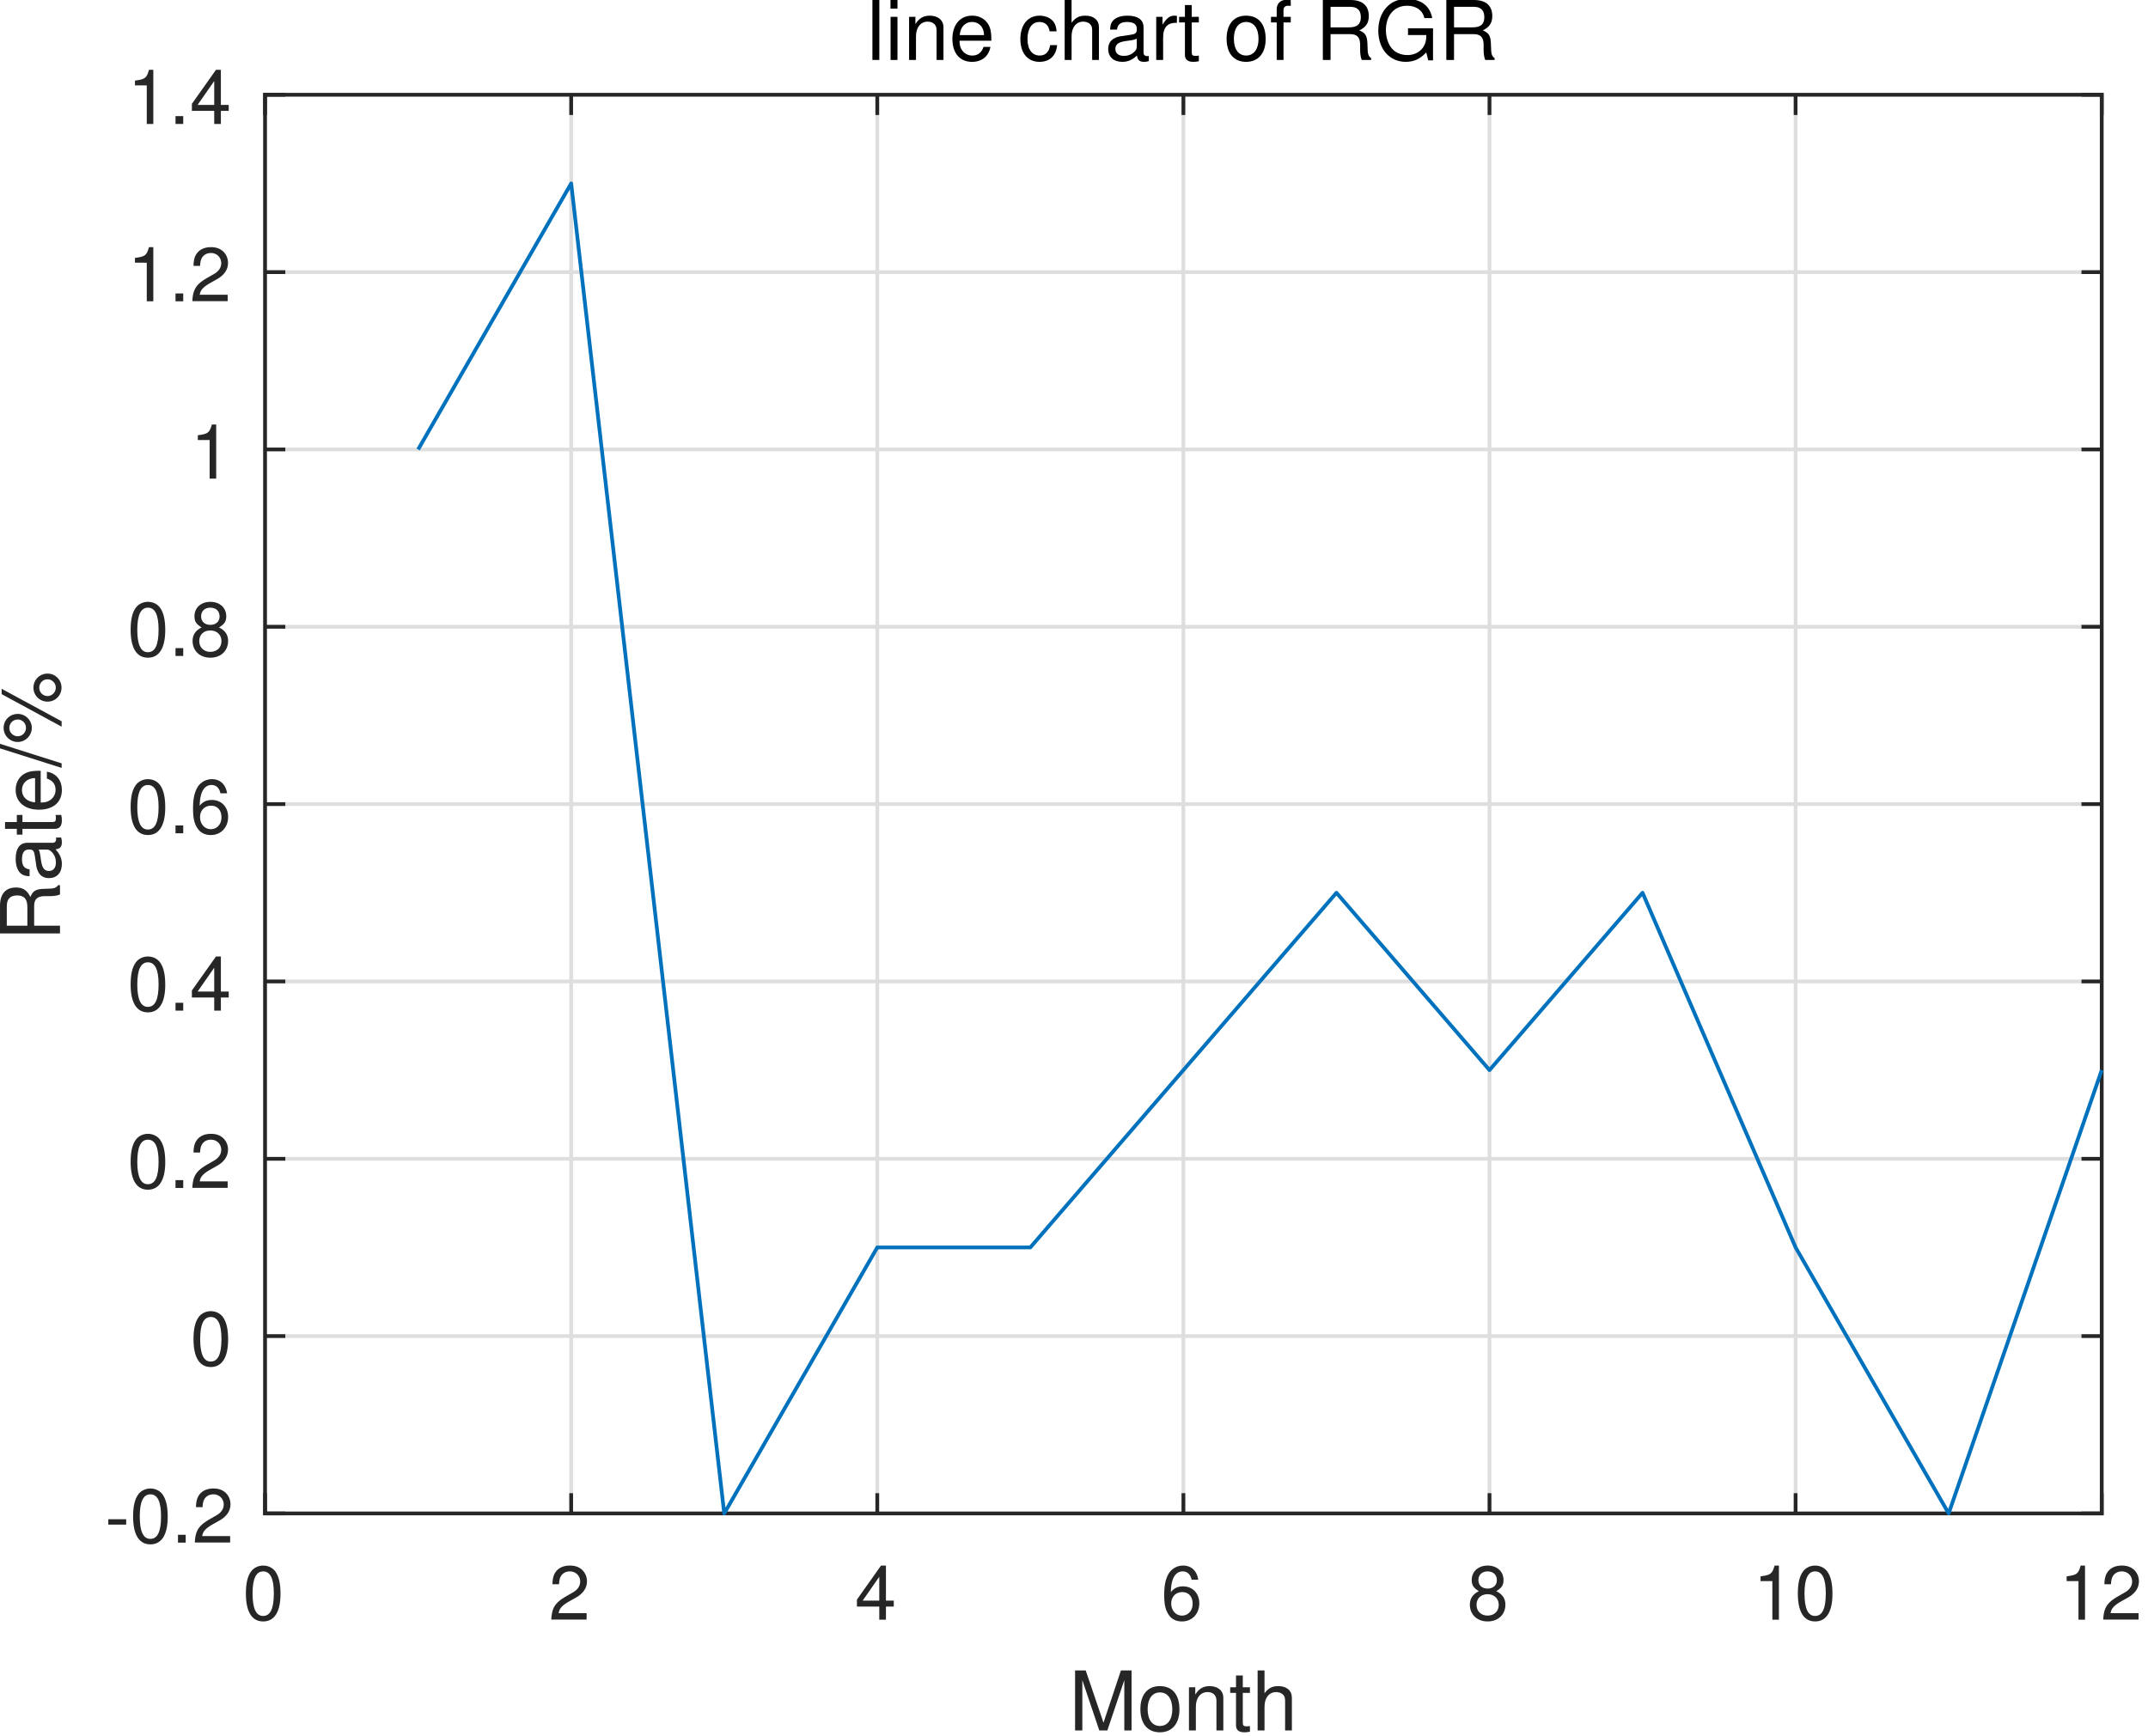 <svg xmlns="http://www.w3.org/2000/svg" xmlns:xlink="http://www.w3.org/1999/xlink" width="287pt" height="232pt" viewBox="0 0 287 232"><defs><symbol id="a" overflow="visible"><path d="M2.75-7.234c-.656 0-1.266.297-1.625.797C.656-5.797.438-4.844.438-3.5c0 2.438.796 3.734 2.312 3.734 1.5 0 2.313-1.296 2.313-3.671 0-1.407-.22-2.344-.688-3-.36-.5-.953-.797-1.625-.797m0 .78c.953 0 1.422.97 1.422 2.938C4.172-1.453 3.703-.5 2.734-.5c-.937 0-1.406-1-1.406-2.984 0-2 .469-2.97 1.422-2.97m0 0" style="stroke:none"/></symbol><symbol id="b" overflow="visible"><path d="M5.063-.875H1.328c.094-.594.406-.969 1.281-1.5l1-.562c.985-.547 1.5-1.297 1.5-2.188a2.1 2.1 0 0 0-.656-1.547c-.422-.375-.937-.562-1.61-.562-.905 0-1.577.328-1.968.937-.25.39-.36.844-.375 1.563h.875c.031-.485.094-.782.219-1.016.218-.437.687-.703 1.219-.703.796 0 1.39.578 1.39 1.36 0 .577-.328 1.077-.953 1.437l-.922.531C.844-2.265.422-1.594.344-.015h4.719Zm0 0" style="stroke:none"/></symbol><symbol id="c" overflow="visible"><path d="M3.266-1.75V0h.89v-1.75h1.047v-.797H4.156v-4.687H3.5L.281-2.687v.937Zm0-.797h-2.22l2.22-3.187Zm0 0" style="stroke:none"/></symbol><symbol id="d" overflow="visible"><path d="M4.984-5.344c-.171-1.187-.937-1.89-2.015-1.89a2.27 2.27 0 0 0-1.906 1.03c-.438.72-.625 1.595-.625 2.907 0 1.219.156 1.985.593 2.625.375.594 1 .906 1.782.906 1.343 0 2.312-1.015 2.312-2.421 0-1.329-.89-2.266-2.172-2.266-.687 0-1.25.25-1.625.781.016-1.781.578-2.781 1.578-2.781.625 0 1.047.406 1.188 1.11Zm-2.14 1.657c.86 0 1.39.609 1.39 1.562 0 .922-.609 1.578-1.421 1.578s-1.438-.687-1.438-1.61c0-.905.61-1.53 1.469-1.53m0 0" style="stroke:none"/></symbol><symbol id="e" overflow="visible"><path d="M3.906-3.812c.75-.454.969-.813.969-1.485 0-1.14-.86-1.937-2.125-1.937-1.25 0-2.125.797-2.125 1.922 0 .687.219 1.046.953 1.5-.812.406-1.203 1-1.203 1.796 0 1.329.969 2.25 2.375 2.25s2.375-.921 2.375-2.25c0-.796-.39-1.39-1.219-1.796M2.75-6.453c.75 0 1.234.453 1.234 1.172 0 .687-.5 1.125-1.234 1.125-.75 0-1.234-.438-1.234-1.14C1.516-6 2-6.454 2.75-6.454m0 3.047c.875 0 1.484.578 1.484 1.422 0 .859-.593 1.437-1.5 1.437-.859 0-1.468-.594-1.468-1.437 0-.86.593-1.422 1.484-1.422m0 0" style="stroke:none"/></symbol><symbol id="f" overflow="visible"><path d="M2.594-5.156V0h.875v-7.234H2.89c-.313 1.109-.516 1.265-1.875 1.437v.64Zm0 0" style="stroke:none"/></symbol><symbol id="l" overflow="visible"><path d="M2.844-3.125H.454v.719h2.39Zm0 0" style="stroke:none"/></symbol><symbol id="m" overflow="visible"><path d="M1.906-1.047H.875V0h1.031Zm0 0" style="stroke:none"/></symbol><symbol id="g" overflow="visible"><path d="m5.14 0 2.266-6.719V0h.969v-8.016H6.953L4.625-1.03 2.25-8.016H.828V0h.969v-6.719L4.063 0Zm0 0" style="stroke:none"/></symbol><symbol id="h" overflow="visible"><path d="M2.984-5.922C1.36-5.922.391-4.782.391-2.844.39-.89 1.359.25 3 .25c1.625 0 2.61-1.156 2.61-3.047 0-2-.954-3.125-2.626-3.125M3-5.078c1.031 0 1.656.844 1.656 2.266 0 1.374-.64 2.218-1.656 2.218s-1.64-.843-1.64-2.25c0-1.39.624-2.234 1.64-2.234m0 0" style="stroke:none"/></symbol><symbol id="i" overflow="visible"><path d="M.766-5.766V0h.922v-3.172c0-1.187.625-1.953 1.562-1.953.734 0 1.188.438 1.188 1.125v4h.921v-4.36c0-.952-.718-1.562-1.828-1.562-.86 0-1.406.328-1.922 1.125v-.969Zm0 0" style="stroke:none"/></symbol><symbol id="j" overflow="visible"><path d="M2.797-5.766h-.953v-1.578H.937v1.578h-.78v.75h.78v4.36c0 .594.391.906 1.11.906.234 0 .437-.016.75-.078v-.766c-.14.031-.25.047-.438.047-.406 0-.515-.11-.515-.515v-3.954h.953Zm0 0" style="stroke:none"/></symbol><symbol id="k" overflow="visible"><path d="M.766-8.016V0h.922v-3.172c0-1.187.609-1.953 1.562-1.953.297 0 .594.094.813.25.265.203.375.469.375.875v4h.906v-4.36c0-.968-.688-1.562-1.813-1.562-.812 0-1.312.25-1.844.953v-3.047Zm0 0" style="stroke:none"/></symbol><symbol id="t" overflow="visible"><path d="M1.672-8.016H.75V0h.922Zm0 0" style="stroke:none"/></symbol><symbol id="u" overflow="visible"><path d="M1.656-5.766H.734V0h.922Zm0-2.25H.72v1.157h.937Zm0 0" style="stroke:none"/></symbol><symbol id="v" overflow="visible"><path d="M5.64-2.578c0-.875-.062-1.406-.234-1.828-.375-.953-1.25-1.516-2.328-1.516-1.61 0-2.64 1.219-2.64 3.11 0 1.906 1 3.062 2.625 3.062 1.312 0 2.234-.75 2.453-2h-.922c-.25.766-.766 1.156-1.5 1.156a1.61 1.61 0 0 1-1.39-.75c-.22-.328-.298-.656-.313-1.234Zm-4.218-.75c.078-1.063.719-1.75 1.64-1.75.938 0 1.594.719 1.594 1.75Zm0 0" style="stroke:none"/></symbol><symbol id="x" overflow="visible"><path d="M5.188-3.828c-.047-.563-.172-.922-.391-1.25-.39-.531-1.094-.844-1.89-.844-1.563 0-2.563 1.219-2.563 3.14C.344-.921 1.328.25 2.89.25c1.375 0 2.25-.828 2.359-2.234h-.922c-.156.922-.625 1.39-1.406 1.39-1.016 0-1.625-.828-1.625-2.187 0-1.438.594-2.297 1.594-2.297.765 0 1.25.453 1.359 1.25Zm0 0" style="stroke:none"/></symbol><symbol id="y" overflow="visible"><path d="M5.89-.531c-.109.015-.156.015-.202.015-.313 0-.5-.171-.5-.453v-3.39c0-1.016-.75-1.563-2.157-1.563-.86 0-1.531.234-1.922.656-.265.297-.375.641-.39 1.204h.922c.078-.704.5-1.016 1.343-1.016.844 0 1.297.297 1.297.86v.234c-.015.39-.218.547-.953.64-1.297.172-1.5.203-1.86.36-.671.28-1 .78-1 1.53C.469-.405 1.189.25 2.36.25c.72 0 1.297-.25 1.954-.844.062.594.343.844.953.844.187 0 .312-.016.625-.094ZM4.282-1.812c0 .312-.093.5-.36.75-.374.343-.827.515-1.374.515-.703 0-1.125-.344-1.125-.922 0-.61.39-.922 1.39-1.062.97-.125 1.157-.172 1.47-.313Zm0 0" style="stroke:none"/></symbol><symbol id="z" overflow="visible"><path d="M.766-5.766V0h.922v-2.984c0-1.391.578-2.016 1.843-1.985v-.922c-.156-.03-.25-.03-.36-.03-.593 0-1.03.343-1.562 1.202v-1.047Zm0 0" style="stroke:none"/></symbol><symbol id="A" overflow="visible"><path d="M2.844-5.766h-.969v-.906c0-.375.219-.578.64-.578.079 0 .11 0 .329.016V-8c-.219-.047-.328-.047-.516-.047-.86 0-1.36.485-1.36 1.297v.984H.204v.75H.97V0h.906v-5.016h.969Zm0 0" style="stroke:none"/></symbol><symbol id="B" overflow="visible"><path d="M2.047-3.453h2.64C5.595-3.453 6-3.016 6-2.031v.719c0 .5.078.984.219 1.312h1.25v-.25C7.079-.516 7-.797 6.984-1.875c-.015-1.312-.218-1.719-1.093-2.078.906-.453 1.265-1 1.265-1.922 0-1.39-.86-2.14-2.437-2.14H1.016V0h1.03Zm0-.906v-2.75h2.469c.578 0 .906.078 1.156.297q.422.35.422 1.078c0 .953-.485 1.375-1.578 1.375Zm0 0" style="stroke:none"/></symbol><symbol id="C" overflow="visible"><path d="M7.797-4.234H4.453v.906h2.438v.219c0 1.422-1.047 2.453-2.516 2.453-.812 0-1.547-.297-2.016-.813C1.83-2.03 1.5-2.984 1.5-3.984c0-1.97 1.125-3.266 2.828-3.266 1.219 0 2.094.625 2.313 1.656h1.047c-.282-1.625-1.516-2.562-3.36-2.562-.969 0-1.766.265-2.39.781C1-6.609.484-5.375.484-3.922.484-1.469 1.984.25 4.156.25 5.25.25 6.11-.156 6.891-1.016L7.156.047h.64Zm0 0" style="stroke:none"/></symbol><symbol id="n" overflow="visible"><path d="M-3.453-2.047v-2.64c0-.907.437-1.313 1.422-1.313h.719c.5 0 .984-.078 1.312-.219v-1.25h-.25c-.266.39-.547.469-1.625.485-1.312.015-1.719.218-2.078 1.093-.453-.906-1-1.265-1.922-1.265-1.39 0-2.14.86-2.14 2.437v3.703H0v-1.03Zm-.906 0h-2.75v-2.469c0-.578.078-.906.297-1.156q.35-.422 1.078-.422c.953 0 1.375.485 1.375 1.578Zm0 0" style="stroke:none"/></symbol><symbol id="o" overflow="visible"><path d="M-.531-5.89c.015.109.015.156.015.202 0 .313-.171.5-.453.5h-3.39c-1.016 0-1.563.75-1.563 2.157 0 .86.234 1.531.656 1.922.297.265.641.375 1.204.39v-.922c-.704-.078-1.016-.5-1.016-1.343 0-.844.297-1.297.86-1.297h.234c.39.015.547.218.64.953.172 1.297.203 1.5.36 1.86.28.671.78 1 1.53 1C-.405-.469.25-1.189.25-2.36c0-.72-.25-1.297-.844-1.953C0-4.375.25-4.656.25-5.266c0-.187-.016-.312-.094-.625Zm-1.281 1.609c.312 0 .5.093.75.36.343.374.515.827.515 1.374 0 .703-.344 1.125-.922 1.125-.61 0-.922-.39-1.062-1.39-.125-.97-.172-1.157-.313-1.47Zm0 0" style="stroke:none"/></symbol><symbol id="p" overflow="visible"><path d="M-5.766-2.797v.953h-1.578v.907h1.578v.78h.75v-.78h4.36c.594 0 .906-.391.906-1.11 0-.234-.016-.437-.078-.75h-.766c.031.14.047.25.047.438 0 .406-.11.515-.515.515h-3.954v-.953Zm0 0" style="stroke:none"/></symbol><symbol id="q" overflow="visible"><path d="M-2.578-5.64c-.875 0-1.406.062-1.828.234-.953.375-1.516 1.25-1.516 2.328 0 1.61 1.219 2.64 3.11 2.64 1.906 0 3.062-1 3.062-2.624 0-1.313-.75-2.235-2-2.454v.922c.766.25 1.156.766 1.156 1.5a1.61 1.61 0 0 1-.75 1.39c-.328.22-.656.298-1.234.313Zm-.75 4.218c-1.063-.078-1.75-.719-1.75-1.64 0-.938.719-1.594 1.75-1.594Zm0 0" style="stroke:none"/></symbol><symbol id="r" overflow="visible"><path d="M-8.016-2.516.22.094v-.61l-8.235-2.609Zm0 0" style="stroke:none"/></symbol><symbol id="s" overflow="visible"><path d="M-7.531-2.187A1.88 1.88 0 0 0-5.656-.313c1.031 0 1.89-.843 1.89-1.89 0-1.016-.859-1.86-1.859-1.86-1.078 0-1.906.813-1.906 1.875m.765 0c0-.626.5-1.126 1.125-1.126.61 0 1.094.5 1.094 1.11 0 .625-.484 1.125-1.11 1.125-.609 0-1.109-.5-1.109-1.11m-1.03-4.516L.218-2.36v-.72l-8.016-4.343Zm4.25-.86c0 1.032.843 1.86 1.874 1.86A1.86 1.86 0 0 0 .203-7.578a1.867 1.867 0 0 0-1.86-1.875c-1.046 0-1.89.828-1.89 1.89m.78 0c0-.625.485-1.125 1.11-1.125.593 0 1.094.5 1.094 1.11 0 .625-.5 1.125-1.11 1.125a1.1 1.1 0 0 1-1.094-1.11m0 0" style="stroke:none"/></symbol></defs><path d="M0 0h287v232H0z" style="fill:#fff;fill-opacity:1;stroke:none"/><path d="M35.414 202.266h245.402V12.664H35.414Zm0 0" style="stroke:none;fill-rule:nonzero;fill:#fff;fill-opacity:1"/><path d="M249.997 825V508.997M318.168 825V508.997M386.332 825V508.997M454.503 825V508.997M522.667 825V508.997M590.83 825V508.997M659.001 825V508.997m0 316.003H249.997m409.004-39.499H249.997m409.004-39.498H249.997m409.004-39.506H249.997m409.004-39.498H249.997M659.001 627.5H249.997m409.004-39.499H249.997m409.004-39.498H249.997m409.004-39.506H249.997" style="fill:none;stroke-width:.833;stroke-linecap:butt;stroke-linejoin:round;stroke:#262626;stroke-opacity:.149;stroke-miterlimit:10" transform="matrix(.6 0 0 .6 -114.584 -292.734)"/><path d="M249.997 825h409.004M249.997 508.997h409.004M249.997 825v-4.089M318.168 825v-4.089M386.332 825v-4.089M454.503 825v-4.089M522.667 825v-4.089M590.83 825v-4.089M659.001 825v-4.089M249.997 508.997v4.095m68.171-4.095v4.095m68.164-4.095v4.095m68.171-4.095v4.095m68.164-4.095v4.095m68.163-4.095v4.095m68.171-4.095v4.095" style="fill:none;stroke-width:.833;stroke-linecap:square;stroke-linejoin:round;stroke:#262626;stroke-opacity:1;stroke-miterlimit:10" transform="matrix(.6 0 0 .6 -114.584 -292.734)"/><use xlink:href="#a" x="32.416" y="216.466" style="fill:#262626;fill-opacity:1"/><use xlink:href="#b" x="73.316" y="216.466" style="fill:#262626;fill-opacity:1"/><use xlink:href="#c" x="114.216" y="216.466" style="fill:#262626;fill-opacity:1"/><use xlink:href="#d" x="155.116" y="216.466" style="fill:#262626;fill-opacity:1"/><use xlink:href="#e" x="196.016" y="216.466" style="fill:#262626;fill-opacity:1"/><g style="fill:#262626;fill-opacity:1"><use xlink:href="#f" x="234.216" y="216.466"/><use xlink:href="#a" x="239.776" y="216.466"/></g><g style="fill:#262626;fill-opacity:1"><use xlink:href="#f" x="275.116" y="216.466"/><use xlink:href="#b" x="280.676" y="216.466"/></g><g style="fill:#262626;fill-opacity:1"><use xlink:href="#g" x="142.816" y="231.266"/><use xlink:href="#h" x="151.979" y="231.266"/><use xlink:href="#i" x="158.094" y="231.266"/><use xlink:href="#j" x="164.21" y="231.266"/><use xlink:href="#k" x="167.268" y="231.266"/></g><path d="M249.997 825V508.997M659.001 825V508.997M249.997 825h4.095m-4.095-39.499h4.095m-4.095-39.498h4.095m-4.095-39.506h4.095m-4.095-39.498h4.095m-4.095-39.499h4.095m-4.095-39.499h4.095m-4.095-39.498h4.095m-4.095-39.506h4.095M659.001 825h-4.088m4.088-39.499h-4.088m4.088-39.498h-4.088m4.088-39.506h-4.088m4.088-39.498h-4.088m4.088-39.499h-4.088m4.088-39.499h-4.088m4.088-39.498h-4.088m4.088-39.506h-4.088" style="fill:none;stroke-width:.833;stroke-linecap:square;stroke-linejoin:round;stroke:#262626;stroke-opacity:1;stroke-miterlimit:10" transform="matrix(.6 0 0 .6 -114.584 -292.734)"/><g style="fill:#262626;fill-opacity:1"><use xlink:href="#l" x="14.016" y="206.166"/><use xlink:href="#a" x="17.346" y="206.166"/><use xlink:href="#m" x="22.906" y="206.166"/><use xlink:href="#b" x="25.686" y="206.166"/></g><use xlink:href="#a" x="25.416" y="182.466" style="fill:#262626;fill-opacity:1"/><g style="fill:#262626;fill-opacity:1"><use xlink:href="#a" x="17.016" y="158.766"/><use xlink:href="#m" x="22.576" y="158.766"/><use xlink:href="#b" x="25.356" y="158.766"/></g><g style="fill:#262626;fill-opacity:1"><use xlink:href="#a" x="17.016" y="135.066"/><use xlink:href="#m" x="22.576" y="135.066"/><use xlink:href="#c" x="25.356" y="135.066"/></g><g style="fill:#262626;fill-opacity:1"><use xlink:href="#a" x="17.016" y="111.366"/><use xlink:href="#m" x="22.576" y="111.366"/><use xlink:href="#d" x="25.356" y="111.366"/></g><g style="fill:#262626;fill-opacity:1"><use xlink:href="#a" x="17.016" y="87.666"/><use xlink:href="#m" x="22.576" y="87.666"/><use xlink:href="#e" x="25.356" y="87.666"/></g><use xlink:href="#f" x="25.416" y="63.966" style="fill:#262626;fill-opacity:1"/><g style="fill:#262626;fill-opacity:1"><use xlink:href="#f" x="17.016" y="40.266"/><use xlink:href="#m" x="22.576" y="40.266"/><use xlink:href="#b" x="25.356" y="40.266"/></g><g style="fill:#262626;fill-opacity:1"><use xlink:href="#f" x="17.016" y="16.566"/><use xlink:href="#m" x="22.576" y="16.566"/><use xlink:href="#c" x="25.356" y="16.566"/></g><g style="fill:#262626;fill-opacity:1"><use xlink:href="#n" x="8.016" y="125.766"/><use xlink:href="#o" x="8.016" y="117.824"/><use xlink:href="#p" x="8.016" y="111.708"/><use xlink:href="#q" x="8.016" y="108.65"/><use xlink:href="#r" x="8.016" y="102.534"/><use xlink:href="#s" x="8.016" y="99.476"/></g><g style="fill:#000;fill-opacity:1"><use xlink:href="#t" x="115.816" y="8.016"/><use xlink:href="#u" x="118.258" y="8.016"/><use xlink:href="#i" x="120.7" y="8.016"/><use xlink:href="#v" x="126.816" y="8.016"/><use xlink:href="#w" x="132.932" y="8.016"/><use xlink:href="#x" x="135.99" y="8.016"/><use xlink:href="#k" x="141.489" y="8.016"/><use xlink:href="#y" x="147.605" y="8.016"/><use xlink:href="#z" x="153.721" y="8.016"/><use xlink:href="#j" x="157.384" y="8.016"/><use xlink:href="#w" x="160.442" y="8.016"/><use xlink:href="#h" x="163.5" y="8.016"/><use xlink:href="#A" x="169.616" y="8.016"/><use xlink:href="#w" x="172.674" y="8.016"/><use xlink:href="#B" x="175.732" y="8.016"/><use xlink:href="#C" x="183.674" y="8.016"/><use xlink:href="#B" x="192.231" y="8.016"/></g><path d="m284.086 588.001 34.082-59.251L352.25 825l34.082-59.251h34.082l34.089-39.499 34.082-39.499 34.082 39.499 34.082-39.499 34.082 78.998L624.919 825l34.082-98.75" style="fill:none;stroke-width:.833;stroke-linecap:butt;stroke-linejoin:round;stroke:#0072bd;stroke-opacity:1;stroke-miterlimit:10" transform="matrix(.6 0 0 .6 -114.584 -292.734)"/></svg>